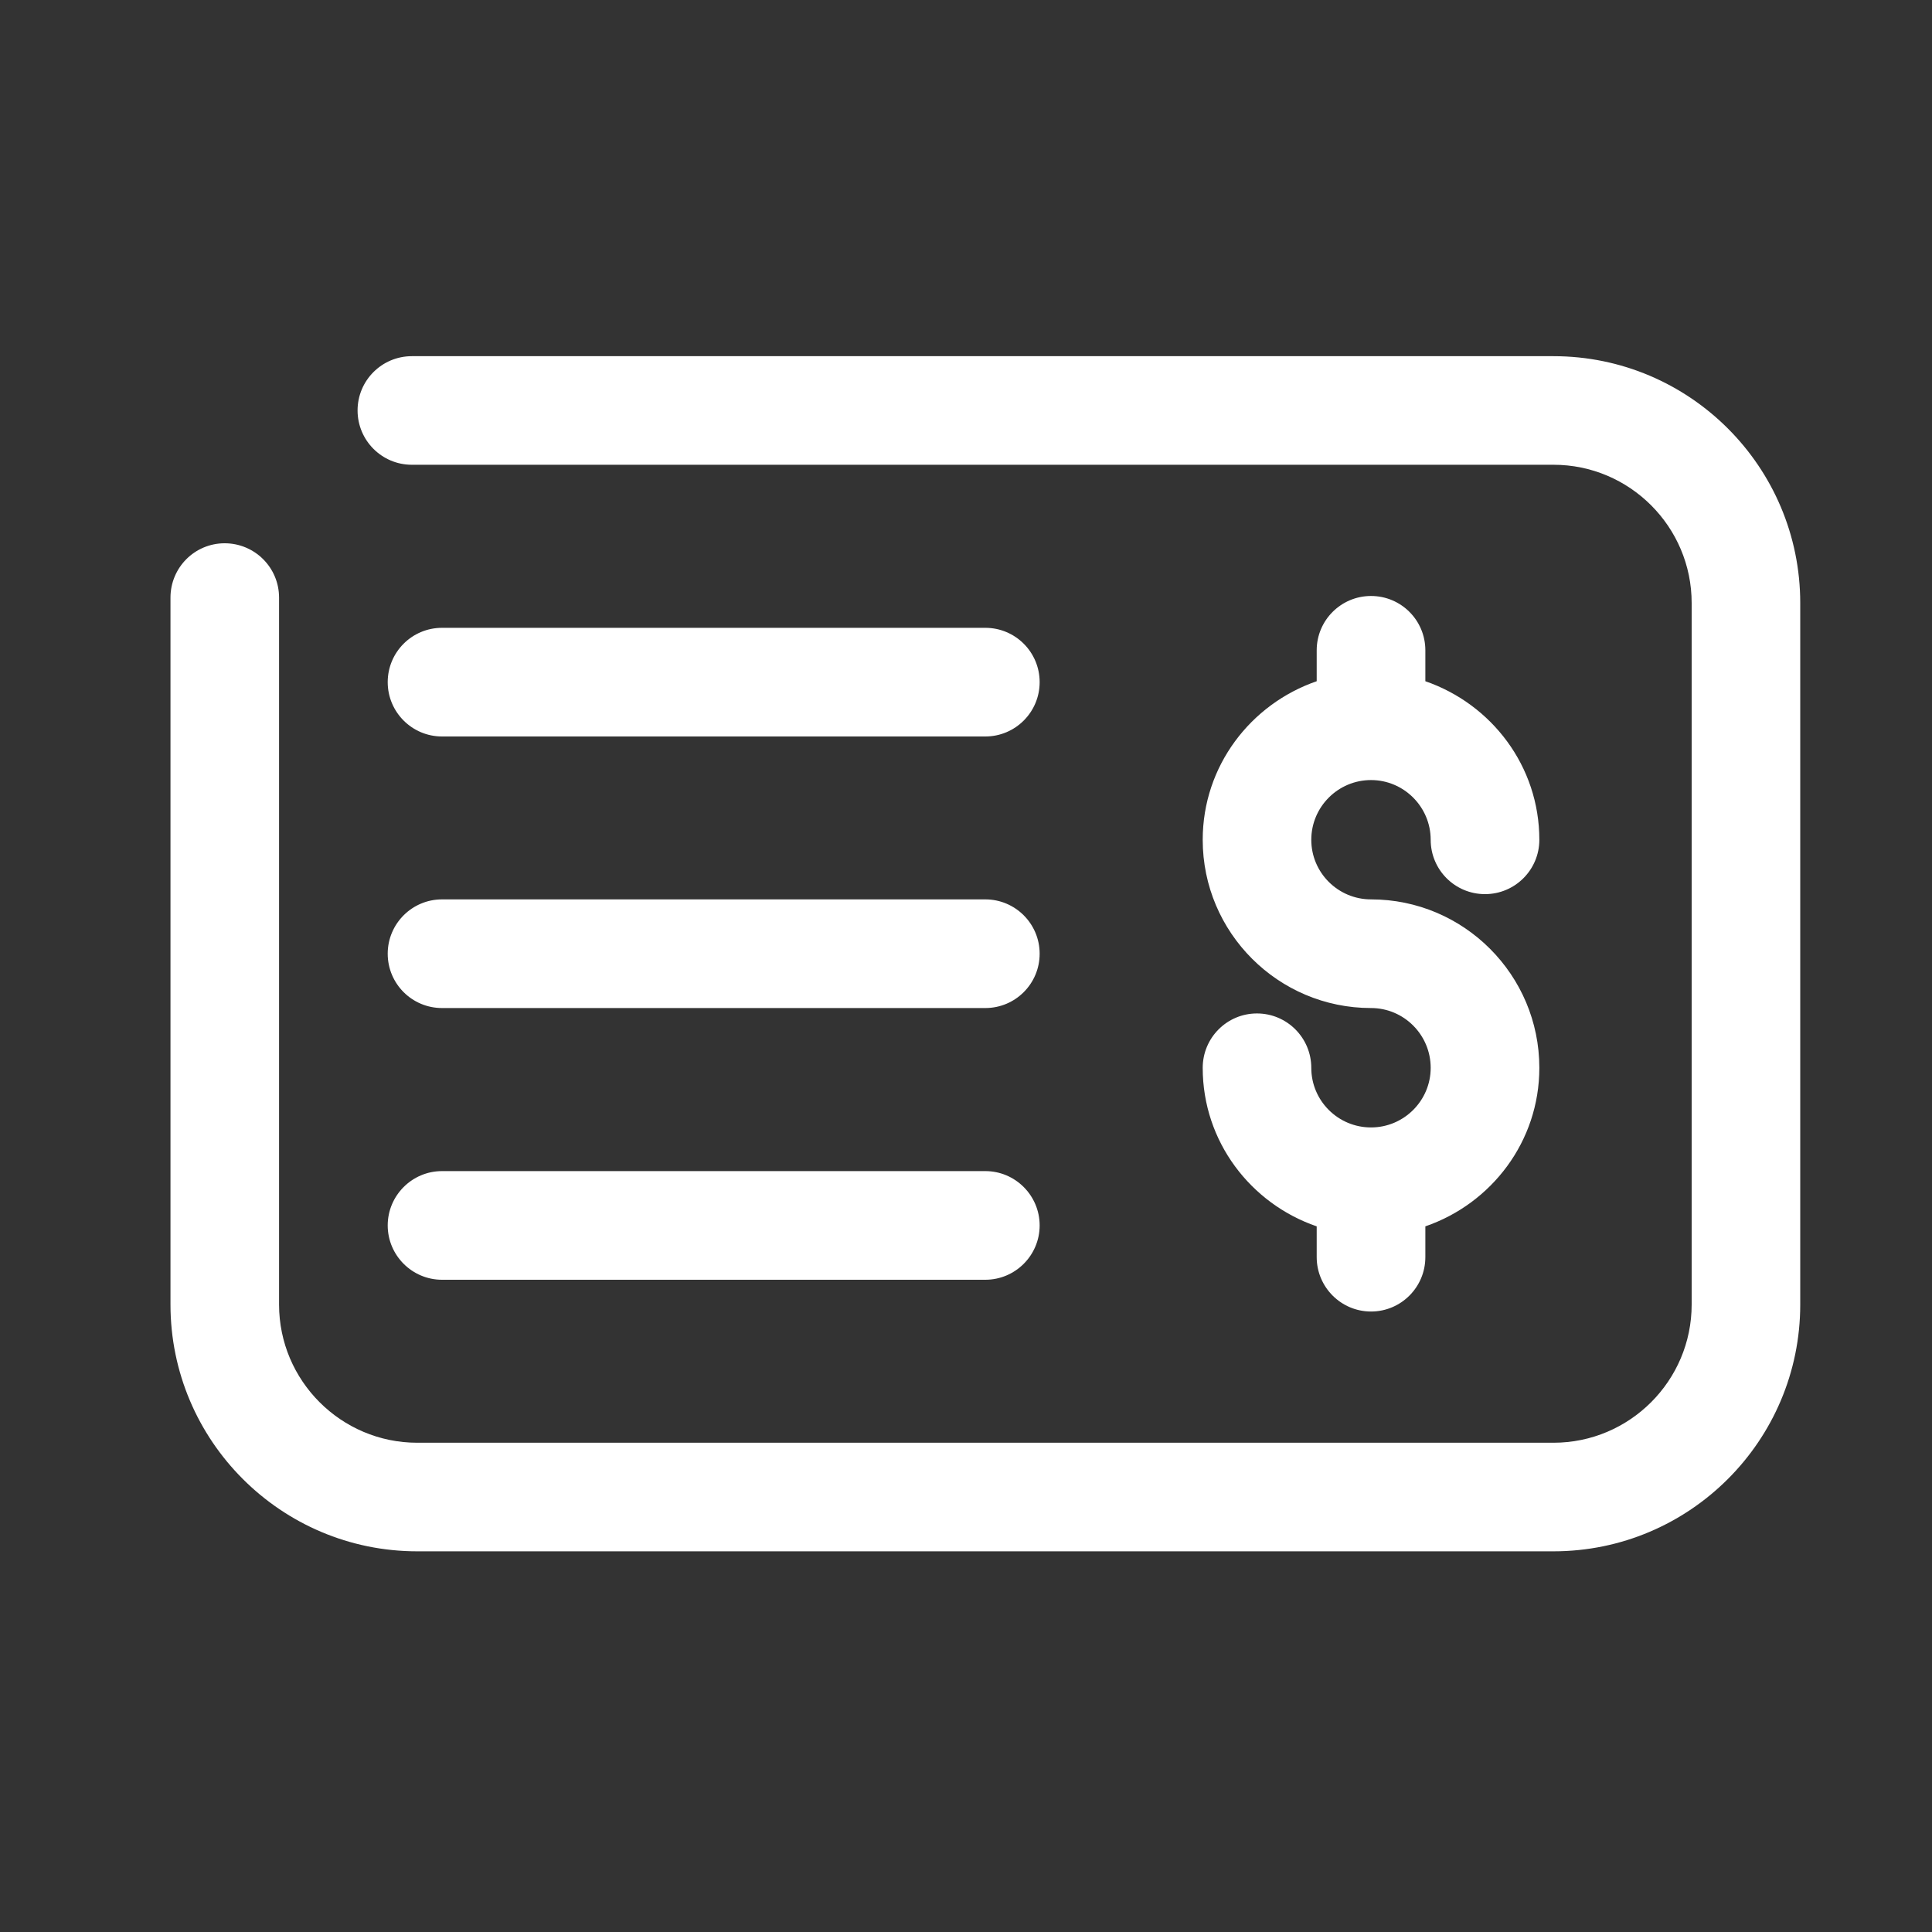 <svg width="25" height="25" viewBox="0 0 25 25" fill="none" xmlns="http://www.w3.org/2000/svg">
<rect x="0" y="0" width="25" height="25" fill="#333333" stroke="none"/>
<path d="M20.102 4.609H5.329C4.941 4.609 4.627 4.924 4.627 5.311C4.627 5.699 4.941 6.014 5.329 6.014H20.102C21.087 6.014 21.89 6.816 21.89 7.803V16.881C21.89 17.867 21.087 18.669 20.102 18.669H5.399C4.414 18.669 3.611 17.867 3.611 16.881V7.733C3.611 7.344 3.296 7.03 2.907 7.03C2.52 7.03 2.206 7.344 2.206 7.733V16.881C2.206 18.643 3.638 20.074 5.399 20.074H20.102C21.863 20.074 23.295 18.643 23.295 16.881V7.803C23.295 6.04 21.863 4.609 20.102 4.609ZM17.741 14.589C17.314 14.589 16.968 14.243 16.968 13.818C16.968 13.429 16.653 13.114 16.265 13.114C15.877 13.114 15.563 13.429 15.563 13.818C15.563 14.771 16.183 15.575 17.038 15.869V16.267C17.038 16.655 17.353 16.971 17.741 16.971C18.13 16.971 18.444 16.655 18.444 16.267V15.869C19.299 15.575 19.919 14.771 19.919 13.818C19.919 12.615 18.942 11.638 17.741 11.638C17.314 11.638 16.968 11.292 16.968 10.867C16.968 10.441 17.314 10.094 17.741 10.094C18.166 10.094 18.513 10.441 18.513 10.867C18.513 11.255 18.827 11.57 19.216 11.57C19.604 11.57 19.919 11.255 19.919 10.867C19.919 9.913 19.299 9.11 18.444 8.815V8.415C18.444 8.027 18.13 7.712 17.741 7.712C17.353 7.712 17.038 8.027 17.038 8.415V8.815C16.183 9.11 15.563 9.913 15.563 10.867C15.563 12.068 16.54 13.044 17.741 13.044C18.166 13.044 18.513 13.39 18.513 13.818C18.513 14.243 18.166 14.589 17.741 14.589ZM5.72 16.56H12.75C13.138 16.56 13.453 16.244 13.453 15.857C13.453 15.47 13.138 15.154 12.75 15.154H5.72C5.332 15.154 5.017 15.47 5.017 15.857C5.017 16.244 5.332 16.56 5.72 16.56ZM5.72 9.53H12.75C13.138 9.53 13.453 9.215 13.453 8.827C13.453 8.438 13.138 8.124 12.75 8.124H5.72C5.332 8.124 5.017 8.438 5.017 8.827C5.017 9.215 5.332 9.53 5.72 9.53ZM5.72 13.044H12.75C13.138 13.044 13.453 12.73 13.453 12.341C13.453 11.953 13.138 11.638 12.75 11.638H5.72C5.332 11.638 5.017 11.953 5.017 12.341C5.017 12.73 5.332 13.044 5.72 13.044Z" fill="white"/>
</svg>
